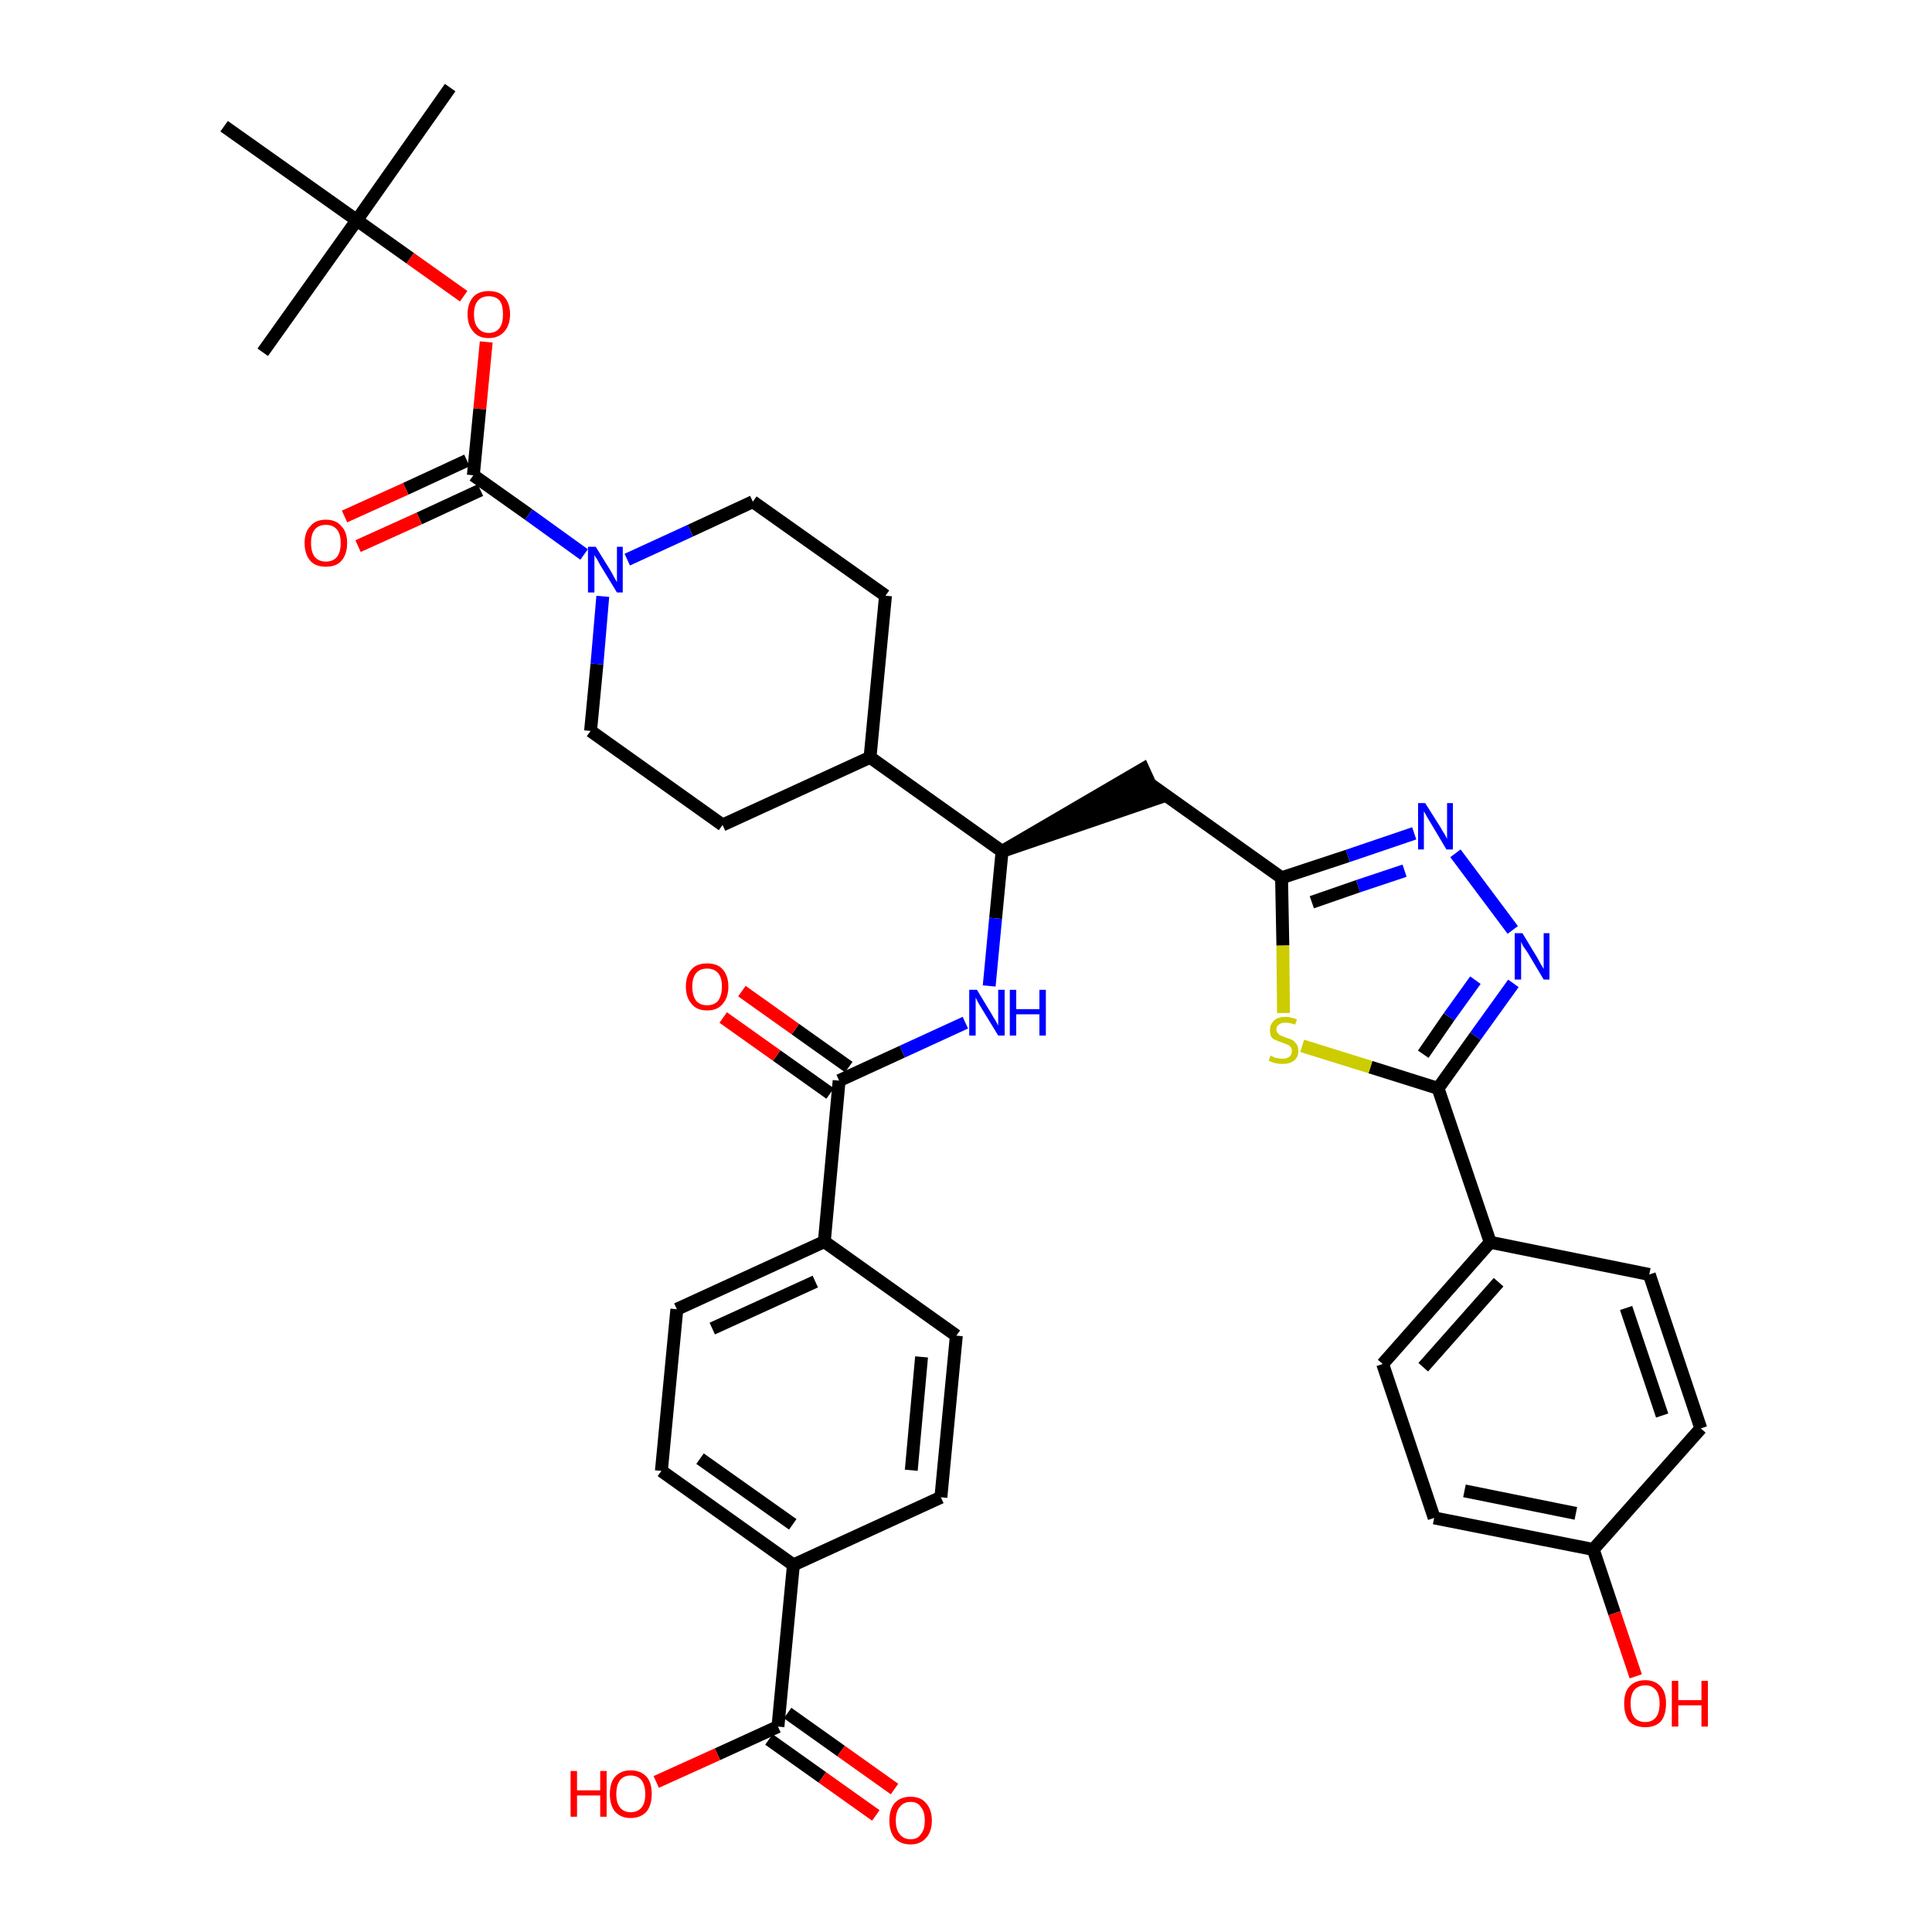 <?xml version='1.0' encoding='iso-8859-1'?>
<svg version='1.1' baseProfile='full'
              xmlns='http://www.w3.org/2000/svg'
                      xmlns:rdkit='http://www.rdkit.org/xml'
                      xmlns:xlink='http://www.w3.org/1999/xlink'
                  xml:space='preserve'
width='300px' height='300px' viewBox='0 0 300 300'>
<!-- END OF HEADER -->
<path class='bond-0 atom-0 atom-1' d='M 69.9,13.6 L 55.4,34.2' style='fill:none;fill-rule:evenodd;stroke:#000000;stroke-width:2.0px;stroke-linecap:butt;stroke-linejoin:miter;stroke-opacity:1' />
<path class='bond-1 atom-1 atom-2' d='M 55.4,34.2 L 40.8,54.7' style='fill:none;fill-rule:evenodd;stroke:#000000;stroke-width:2.0px;stroke-linecap:butt;stroke-linejoin:miter;stroke-opacity:1' />
<path class='bond-2 atom-1 atom-3' d='M 55.4,34.2 L 34.8,19.6' style='fill:none;fill-rule:evenodd;stroke:#000000;stroke-width:2.0px;stroke-linecap:butt;stroke-linejoin:miter;stroke-opacity:1' />
<path class='bond-3 atom-1 atom-4' d='M 55.4,34.2 L 63.7,40.1' style='fill:none;fill-rule:evenodd;stroke:#000000;stroke-width:2.0px;stroke-linecap:butt;stroke-linejoin:miter;stroke-opacity:1' />
<path class='bond-3 atom-1 atom-4' d='M 63.7,40.1 L 72.0,46.0' style='fill:none;fill-rule:evenodd;stroke:#FF0000;stroke-width:2.0px;stroke-linecap:butt;stroke-linejoin:miter;stroke-opacity:1' />
<path class='bond-4 atom-4 atom-5' d='M 75.5,53.1 L 74.5,63.5' style='fill:none;fill-rule:evenodd;stroke:#FF0000;stroke-width:2.0px;stroke-linecap:butt;stroke-linejoin:miter;stroke-opacity:1' />
<path class='bond-4 atom-4 atom-5' d='M 74.5,63.5 L 73.5,73.8' style='fill:none;fill-rule:evenodd;stroke:#000000;stroke-width:2.0px;stroke-linecap:butt;stroke-linejoin:miter;stroke-opacity:1' />
<path class='bond-5 atom-5 atom-6' d='M 72.5,71.5 L 63.0,75.9' style='fill:none;fill-rule:evenodd;stroke:#000000;stroke-width:2.0px;stroke-linecap:butt;stroke-linejoin:miter;stroke-opacity:1' />
<path class='bond-5 atom-5 atom-6' d='M 63.0,75.9 L 53.5,80.2' style='fill:none;fill-rule:evenodd;stroke:#FF0000;stroke-width:2.0px;stroke-linecap:butt;stroke-linejoin:miter;stroke-opacity:1' />
<path class='bond-5 atom-5 atom-6' d='M 74.6,76.1 L 65.1,80.5' style='fill:none;fill-rule:evenodd;stroke:#000000;stroke-width:2.0px;stroke-linecap:butt;stroke-linejoin:miter;stroke-opacity:1' />
<path class='bond-5 atom-5 atom-6' d='M 65.1,80.5 L 55.6,84.8' style='fill:none;fill-rule:evenodd;stroke:#FF0000;stroke-width:2.0px;stroke-linecap:butt;stroke-linejoin:miter;stroke-opacity:1' />
<path class='bond-6 atom-5 atom-7' d='M 73.5,73.8 L 82.1,79.9' style='fill:none;fill-rule:evenodd;stroke:#000000;stroke-width:2.0px;stroke-linecap:butt;stroke-linejoin:miter;stroke-opacity:1' />
<path class='bond-6 atom-5 atom-7' d='M 82.1,79.9 L 90.7,86.1' style='fill:none;fill-rule:evenodd;stroke:#0000FF;stroke-width:2.0px;stroke-linecap:butt;stroke-linejoin:miter;stroke-opacity:1' />
<path class='bond-7 atom-7 atom-8' d='M 97.4,86.9 L 107.2,82.4' style='fill:none;fill-rule:evenodd;stroke:#0000FF;stroke-width:2.0px;stroke-linecap:butt;stroke-linejoin:miter;stroke-opacity:1' />
<path class='bond-7 atom-7 atom-8' d='M 107.2,82.4 L 116.9,77.9' style='fill:none;fill-rule:evenodd;stroke:#000000;stroke-width:2.0px;stroke-linecap:butt;stroke-linejoin:miter;stroke-opacity:1' />
<path class='bond-38 atom-38 atom-7' d='M 91.7,113.5 L 92.7,103.1' style='fill:none;fill-rule:evenodd;stroke:#000000;stroke-width:2.0px;stroke-linecap:butt;stroke-linejoin:miter;stroke-opacity:1' />
<path class='bond-38 atom-38 atom-7' d='M 92.7,103.1 L 93.6,92.6' style='fill:none;fill-rule:evenodd;stroke:#0000FF;stroke-width:2.0px;stroke-linecap:butt;stroke-linejoin:miter;stroke-opacity:1' />
<path class='bond-8 atom-8 atom-9' d='M 116.9,77.9 L 137.5,92.5' style='fill:none;fill-rule:evenodd;stroke:#000000;stroke-width:2.0px;stroke-linecap:butt;stroke-linejoin:miter;stroke-opacity:1' />
<path class='bond-9 atom-9 atom-10' d='M 137.5,92.5 L 135.1,117.6' style='fill:none;fill-rule:evenodd;stroke:#000000;stroke-width:2.0px;stroke-linecap:butt;stroke-linejoin:miter;stroke-opacity:1' />
<path class='bond-10 atom-10 atom-11' d='M 135.1,117.6 L 155.6,132.2' style='fill:none;fill-rule:evenodd;stroke:#000000;stroke-width:2.0px;stroke-linecap:butt;stroke-linejoin:miter;stroke-opacity:1' />
<path class='bond-36 atom-10 atom-37' d='M 135.1,117.6 L 112.2,128.1' style='fill:none;fill-rule:evenodd;stroke:#000000;stroke-width:2.0px;stroke-linecap:butt;stroke-linejoin:miter;stroke-opacity:1' />
<path class='bond-11 atom-11 atom-12' d='M 155.6,132.2 L 179.6,124.0 L 177.5,119.4 Z' style='fill:#000000;fill-rule:evenodd;fill-opacity:1;stroke:#000000;stroke-width:2.0px;stroke-linecap:butt;stroke-linejoin:miter;stroke-opacity:1;' />
<path class='bond-24 atom-11 atom-25' d='M 155.6,132.2 L 154.6,142.6' style='fill:none;fill-rule:evenodd;stroke:#000000;stroke-width:2.0px;stroke-linecap:butt;stroke-linejoin:miter;stroke-opacity:1' />
<path class='bond-24 atom-11 atom-25' d='M 154.6,142.6 L 153.6,153.1' style='fill:none;fill-rule:evenodd;stroke:#0000FF;stroke-width:2.0px;stroke-linecap:butt;stroke-linejoin:miter;stroke-opacity:1' />
<path class='bond-12 atom-12 atom-13' d='M 178.5,121.7 L 199.0,136.3' style='fill:none;fill-rule:evenodd;stroke:#000000;stroke-width:2.0px;stroke-linecap:butt;stroke-linejoin:miter;stroke-opacity:1' />
<path class='bond-13 atom-13 atom-14' d='M 199.0,136.3 L 209.3,132.9' style='fill:none;fill-rule:evenodd;stroke:#000000;stroke-width:2.0px;stroke-linecap:butt;stroke-linejoin:miter;stroke-opacity:1' />
<path class='bond-13 atom-13 atom-14' d='M 209.3,132.9 L 219.6,129.4' style='fill:none;fill-rule:evenodd;stroke:#0000FF;stroke-width:2.0px;stroke-linecap:butt;stroke-linejoin:miter;stroke-opacity:1' />
<path class='bond-13 atom-13 atom-14' d='M 203.7,140.1 L 210.9,137.6' style='fill:none;fill-rule:evenodd;stroke:#000000;stroke-width:2.0px;stroke-linecap:butt;stroke-linejoin:miter;stroke-opacity:1' />
<path class='bond-13 atom-13 atom-14' d='M 210.9,137.6 L 218.1,135.2' style='fill:none;fill-rule:evenodd;stroke:#0000FF;stroke-width:2.0px;stroke-linecap:butt;stroke-linejoin:miter;stroke-opacity:1' />
<path class='bond-39 atom-24 atom-13' d='M 199.3,157.3 L 199.2,146.8' style='fill:none;fill-rule:evenodd;stroke:#CCCC00;stroke-width:2.0px;stroke-linecap:butt;stroke-linejoin:miter;stroke-opacity:1' />
<path class='bond-39 atom-24 atom-13' d='M 199.2,146.8 L 199.0,136.3' style='fill:none;fill-rule:evenodd;stroke:#000000;stroke-width:2.0px;stroke-linecap:butt;stroke-linejoin:miter;stroke-opacity:1' />
<path class='bond-14 atom-14 atom-15' d='M 226.0,132.5 L 234.9,144.4' style='fill:none;fill-rule:evenodd;stroke:#0000FF;stroke-width:2.0px;stroke-linecap:butt;stroke-linejoin:miter;stroke-opacity:1' />
<path class='bond-15 atom-15 atom-16' d='M 235.0,152.7 L 229.1,160.9' style='fill:none;fill-rule:evenodd;stroke:#0000FF;stroke-width:2.0px;stroke-linecap:butt;stroke-linejoin:miter;stroke-opacity:1' />
<path class='bond-15 atom-15 atom-16' d='M 229.1,160.9 L 223.3,169.0' style='fill:none;fill-rule:evenodd;stroke:#000000;stroke-width:2.0px;stroke-linecap:butt;stroke-linejoin:miter;stroke-opacity:1' />
<path class='bond-15 atom-15 atom-16' d='M 229.1,152.2 L 225.0,157.9' style='fill:none;fill-rule:evenodd;stroke:#0000FF;stroke-width:2.0px;stroke-linecap:butt;stroke-linejoin:miter;stroke-opacity:1' />
<path class='bond-15 atom-15 atom-16' d='M 225.0,157.9 L 221.0,163.7' style='fill:none;fill-rule:evenodd;stroke:#000000;stroke-width:2.0px;stroke-linecap:butt;stroke-linejoin:miter;stroke-opacity:1' />
<path class='bond-16 atom-16 atom-17' d='M 223.3,169.0 L 231.4,192.9' style='fill:none;fill-rule:evenodd;stroke:#000000;stroke-width:2.0px;stroke-linecap:butt;stroke-linejoin:miter;stroke-opacity:1' />
<path class='bond-23 atom-16 atom-24' d='M 223.3,169.0 L 212.8,165.7' style='fill:none;fill-rule:evenodd;stroke:#000000;stroke-width:2.0px;stroke-linecap:butt;stroke-linejoin:miter;stroke-opacity:1' />
<path class='bond-23 atom-16 atom-24' d='M 212.8,165.7 L 202.2,162.4' style='fill:none;fill-rule:evenodd;stroke:#CCCC00;stroke-width:2.0px;stroke-linecap:butt;stroke-linejoin:miter;stroke-opacity:1' />
<path class='bond-17 atom-17 atom-18' d='M 231.4,192.9 L 214.7,211.8' style='fill:none;fill-rule:evenodd;stroke:#000000;stroke-width:2.0px;stroke-linecap:butt;stroke-linejoin:miter;stroke-opacity:1' />
<path class='bond-17 atom-17 atom-18' d='M 232.7,199.1 L 221.0,212.3' style='fill:none;fill-rule:evenodd;stroke:#000000;stroke-width:2.0px;stroke-linecap:butt;stroke-linejoin:miter;stroke-opacity:1' />
<path class='bond-41 atom-23 atom-17' d='M 256.1,197.9 L 231.4,192.9' style='fill:none;fill-rule:evenodd;stroke:#000000;stroke-width:2.0px;stroke-linecap:butt;stroke-linejoin:miter;stroke-opacity:1' />
<path class='bond-18 atom-18 atom-19' d='M 214.7,211.8 L 222.7,235.7' style='fill:none;fill-rule:evenodd;stroke:#000000;stroke-width:2.0px;stroke-linecap:butt;stroke-linejoin:miter;stroke-opacity:1' />
<path class='bond-19 atom-19 atom-20' d='M 222.7,235.7 L 247.4,240.6' style='fill:none;fill-rule:evenodd;stroke:#000000;stroke-width:2.0px;stroke-linecap:butt;stroke-linejoin:miter;stroke-opacity:1' />
<path class='bond-19 atom-19 atom-20' d='M 227.4,231.5 L 244.7,235.0' style='fill:none;fill-rule:evenodd;stroke:#000000;stroke-width:2.0px;stroke-linecap:butt;stroke-linejoin:miter;stroke-opacity:1' />
<path class='bond-20 atom-20 atom-21' d='M 247.4,240.6 L 250.7,250.5' style='fill:none;fill-rule:evenodd;stroke:#000000;stroke-width:2.0px;stroke-linecap:butt;stroke-linejoin:miter;stroke-opacity:1' />
<path class='bond-20 atom-20 atom-21' d='M 250.7,250.5 L 254.0,260.3' style='fill:none;fill-rule:evenodd;stroke:#FF0000;stroke-width:2.0px;stroke-linecap:butt;stroke-linejoin:miter;stroke-opacity:1' />
<path class='bond-21 atom-20 atom-22' d='M 247.4,240.6 L 264.1,221.8' style='fill:none;fill-rule:evenodd;stroke:#000000;stroke-width:2.0px;stroke-linecap:butt;stroke-linejoin:miter;stroke-opacity:1' />
<path class='bond-22 atom-22 atom-23' d='M 264.1,221.8 L 256.1,197.9' style='fill:none;fill-rule:evenodd;stroke:#000000;stroke-width:2.0px;stroke-linecap:butt;stroke-linejoin:miter;stroke-opacity:1' />
<path class='bond-22 atom-22 atom-23' d='M 258.1,219.8 L 252.5,203.1' style='fill:none;fill-rule:evenodd;stroke:#000000;stroke-width:2.0px;stroke-linecap:butt;stroke-linejoin:miter;stroke-opacity:1' />
<path class='bond-25 atom-25 atom-26' d='M 149.9,158.8 L 140.1,163.3' style='fill:none;fill-rule:evenodd;stroke:#0000FF;stroke-width:2.0px;stroke-linecap:butt;stroke-linejoin:miter;stroke-opacity:1' />
<path class='bond-25 atom-25 atom-26' d='M 140.1,163.3 L 130.3,167.8' style='fill:none;fill-rule:evenodd;stroke:#000000;stroke-width:2.0px;stroke-linecap:butt;stroke-linejoin:miter;stroke-opacity:1' />
<path class='bond-26 atom-26 atom-27' d='M 131.8,165.7 L 123.5,159.8' style='fill:none;fill-rule:evenodd;stroke:#000000;stroke-width:2.0px;stroke-linecap:butt;stroke-linejoin:miter;stroke-opacity:1' />
<path class='bond-26 atom-26 atom-27' d='M 123.5,159.8 L 115.2,153.9' style='fill:none;fill-rule:evenodd;stroke:#FF0000;stroke-width:2.0px;stroke-linecap:butt;stroke-linejoin:miter;stroke-opacity:1' />
<path class='bond-26 atom-26 atom-27' d='M 128.9,169.8 L 120.6,163.9' style='fill:none;fill-rule:evenodd;stroke:#000000;stroke-width:2.0px;stroke-linecap:butt;stroke-linejoin:miter;stroke-opacity:1' />
<path class='bond-26 atom-26 atom-27' d='M 120.6,163.9 L 112.3,158.0' style='fill:none;fill-rule:evenodd;stroke:#FF0000;stroke-width:2.0px;stroke-linecap:butt;stroke-linejoin:miter;stroke-opacity:1' />
<path class='bond-27 atom-26 atom-28' d='M 130.3,167.8 L 128.0,192.8' style='fill:none;fill-rule:evenodd;stroke:#000000;stroke-width:2.0px;stroke-linecap:butt;stroke-linejoin:miter;stroke-opacity:1' />
<path class='bond-28 atom-28 atom-29' d='M 128.0,192.8 L 105.1,203.3' style='fill:none;fill-rule:evenodd;stroke:#000000;stroke-width:2.0px;stroke-linecap:butt;stroke-linejoin:miter;stroke-opacity:1' />
<path class='bond-28 atom-28 atom-29' d='M 126.6,199.0 L 110.6,206.3' style='fill:none;fill-rule:evenodd;stroke:#000000;stroke-width:2.0px;stroke-linecap:butt;stroke-linejoin:miter;stroke-opacity:1' />
<path class='bond-40 atom-36 atom-28' d='M 148.5,207.4 L 128.0,192.8' style='fill:none;fill-rule:evenodd;stroke:#000000;stroke-width:2.0px;stroke-linecap:butt;stroke-linejoin:miter;stroke-opacity:1' />
<path class='bond-29 atom-29 atom-30' d='M 105.1,203.3 L 102.7,228.4' style='fill:none;fill-rule:evenodd;stroke:#000000;stroke-width:2.0px;stroke-linecap:butt;stroke-linejoin:miter;stroke-opacity:1' />
<path class='bond-30 atom-30 atom-31' d='M 102.7,228.4 L 123.2,243.0' style='fill:none;fill-rule:evenodd;stroke:#000000;stroke-width:2.0px;stroke-linecap:butt;stroke-linejoin:miter;stroke-opacity:1' />
<path class='bond-30 atom-30 atom-31' d='M 108.7,226.5 L 123.1,236.7' style='fill:none;fill-rule:evenodd;stroke:#000000;stroke-width:2.0px;stroke-linecap:butt;stroke-linejoin:miter;stroke-opacity:1' />
<path class='bond-31 atom-31 atom-32' d='M 123.2,243.0 L 120.8,268.1' style='fill:none;fill-rule:evenodd;stroke:#000000;stroke-width:2.0px;stroke-linecap:butt;stroke-linejoin:miter;stroke-opacity:1' />
<path class='bond-34 atom-31 atom-35' d='M 123.2,243.0 L 146.1,232.5' style='fill:none;fill-rule:evenodd;stroke:#000000;stroke-width:2.0px;stroke-linecap:butt;stroke-linejoin:miter;stroke-opacity:1' />
<path class='bond-32 atom-32 atom-33' d='M 119.4,270.1 L 127.7,276.0' style='fill:none;fill-rule:evenodd;stroke:#000000;stroke-width:2.0px;stroke-linecap:butt;stroke-linejoin:miter;stroke-opacity:1' />
<path class='bond-32 atom-32 atom-33' d='M 127.7,276.0 L 136.0,281.9' style='fill:none;fill-rule:evenodd;stroke:#FF0000;stroke-width:2.0px;stroke-linecap:butt;stroke-linejoin:miter;stroke-opacity:1' />
<path class='bond-32 atom-32 atom-33' d='M 122.3,266.0 L 130.6,271.9' style='fill:none;fill-rule:evenodd;stroke:#000000;stroke-width:2.0px;stroke-linecap:butt;stroke-linejoin:miter;stroke-opacity:1' />
<path class='bond-32 atom-32 atom-33' d='M 130.6,271.9 L 138.9,277.8' style='fill:none;fill-rule:evenodd;stroke:#FF0000;stroke-width:2.0px;stroke-linecap:butt;stroke-linejoin:miter;stroke-opacity:1' />
<path class='bond-33 atom-32 atom-34' d='M 120.8,268.1 L 111.4,272.4' style='fill:none;fill-rule:evenodd;stroke:#000000;stroke-width:2.0px;stroke-linecap:butt;stroke-linejoin:miter;stroke-opacity:1' />
<path class='bond-33 atom-32 atom-34' d='M 111.4,272.4 L 101.9,276.7' style='fill:none;fill-rule:evenodd;stroke:#FF0000;stroke-width:2.0px;stroke-linecap:butt;stroke-linejoin:miter;stroke-opacity:1' />
<path class='bond-35 atom-35 atom-36' d='M 146.1,232.5 L 148.5,207.4' style='fill:none;fill-rule:evenodd;stroke:#000000;stroke-width:2.0px;stroke-linecap:butt;stroke-linejoin:miter;stroke-opacity:1' />
<path class='bond-35 atom-35 atom-36' d='M 141.5,228.3 L 143.1,210.7' style='fill:none;fill-rule:evenodd;stroke:#000000;stroke-width:2.0px;stroke-linecap:butt;stroke-linejoin:miter;stroke-opacity:1' />
<path class='bond-37 atom-37 atom-38' d='M 112.2,128.1 L 91.7,113.5' style='fill:none;fill-rule:evenodd;stroke:#000000;stroke-width:2.0px;stroke-linecap:butt;stroke-linejoin:miter;stroke-opacity:1' />
<path  class='atom-4' d='M 72.6 48.8
Q 72.6 47.1, 73.5 46.1
Q 74.3 45.2, 75.9 45.2
Q 77.5 45.2, 78.3 46.1
Q 79.2 47.1, 79.2 48.8
Q 79.2 50.5, 78.3 51.5
Q 77.4 52.5, 75.9 52.5
Q 74.3 52.5, 73.5 51.5
Q 72.6 50.5, 72.6 48.8
M 75.9 51.7
Q 77.0 51.7, 77.6 50.9
Q 78.1 50.2, 78.1 48.8
Q 78.1 47.4, 77.6 46.7
Q 77.0 46.0, 75.9 46.0
Q 74.8 46.0, 74.2 46.7
Q 73.6 47.4, 73.6 48.8
Q 73.6 50.2, 74.2 50.9
Q 74.8 51.7, 75.9 51.7
' fill='#FF0000'/>
<path  class='atom-6' d='M 47.3 84.3
Q 47.3 82.6, 48.2 81.7
Q 49.0 80.7, 50.6 80.7
Q 52.2 80.7, 53.0 81.7
Q 53.9 82.6, 53.9 84.3
Q 53.9 86.1, 53.0 87.1
Q 52.2 88.0, 50.6 88.0
Q 49.0 88.0, 48.2 87.1
Q 47.3 86.1, 47.3 84.3
M 50.6 87.2
Q 51.7 87.2, 52.3 86.5
Q 52.9 85.8, 52.9 84.3
Q 52.9 82.9, 52.3 82.2
Q 51.7 81.5, 50.6 81.5
Q 49.5 81.5, 48.9 82.2
Q 48.3 82.9, 48.3 84.3
Q 48.3 85.8, 48.9 86.5
Q 49.5 87.2, 50.6 87.2
' fill='#FF0000'/>
<path  class='atom-7' d='M 92.5 84.9
L 94.8 88.6
Q 95.0 89.0, 95.4 89.7
Q 95.8 90.4, 95.8 90.4
L 95.8 84.9
L 96.7 84.9
L 96.7 92.0
L 95.8 92.0
L 93.3 87.9
Q 93.0 87.4, 92.7 86.8
Q 92.3 86.3, 92.3 86.1
L 92.3 92.0
L 91.3 92.0
L 91.3 84.9
L 92.5 84.9
' fill='#0000FF'/>
<path  class='atom-14' d='M 221.3 124.7
L 223.7 128.5
Q 223.9 128.9, 224.3 129.5
Q 224.7 130.2, 224.7 130.3
L 224.7 124.7
L 225.6 124.7
L 225.6 131.9
L 224.6 131.9
L 222.1 127.7
Q 221.8 127.2, 221.5 126.7
Q 221.2 126.1, 221.1 126.0
L 221.1 131.9
L 220.2 131.9
L 220.2 124.7
L 221.3 124.7
' fill='#0000FF'/>
<path  class='atom-15' d='M 236.4 144.9
L 238.7 148.7
Q 238.9 149.1, 239.3 149.8
Q 239.7 150.4, 239.7 150.5
L 239.7 144.9
L 240.6 144.9
L 240.6 152.1
L 239.7 152.1
L 237.2 147.9
Q 236.9 147.5, 236.5 146.9
Q 236.2 146.3, 236.2 146.2
L 236.2 152.1
L 235.2 152.1
L 235.2 144.9
L 236.4 144.9
' fill='#0000FF'/>
<path  class='atom-21' d='M 252.2 264.5
Q 252.2 262.8, 253.0 261.9
Q 253.9 260.9, 255.5 260.9
Q 257.0 260.9, 257.9 261.9
Q 258.7 262.8, 258.7 264.5
Q 258.7 266.3, 257.9 267.3
Q 257.0 268.2, 255.5 268.2
Q 253.9 268.2, 253.0 267.3
Q 252.2 266.3, 252.2 264.5
M 255.5 267.4
Q 256.5 267.4, 257.1 266.7
Q 257.7 266.0, 257.7 264.5
Q 257.7 263.1, 257.1 262.4
Q 256.5 261.7, 255.5 261.7
Q 254.4 261.7, 253.8 262.4
Q 253.2 263.1, 253.2 264.5
Q 253.2 266.0, 253.8 266.7
Q 254.4 267.4, 255.5 267.4
' fill='#FF0000'/>
<path  class='atom-21' d='M 259.6 261.0
L 260.6 261.0
L 260.6 264.0
L 264.2 264.0
L 264.2 261.0
L 265.2 261.0
L 265.2 268.1
L 264.2 268.1
L 264.2 264.8
L 260.6 264.8
L 260.6 268.1
L 259.6 268.1
L 259.6 261.0
' fill='#FF0000'/>
<path  class='atom-24' d='M 197.3 163.9
Q 197.4 164.0, 197.7 164.1
Q 198.0 164.3, 198.4 164.3
Q 198.8 164.4, 199.1 164.4
Q 199.8 164.4, 200.2 164.1
Q 200.6 163.8, 200.6 163.2
Q 200.6 162.8, 200.4 162.6
Q 200.2 162.3, 199.9 162.2
Q 199.6 162.1, 199.1 161.9
Q 198.5 161.7, 198.1 161.5
Q 197.7 161.4, 197.4 161.0
Q 197.2 160.6, 197.2 159.9
Q 197.2 159.1, 197.8 158.5
Q 198.4 157.9, 199.6 157.9
Q 200.4 157.9, 201.4 158.3
L 201.1 159.1
Q 200.3 158.8, 199.6 158.8
Q 198.9 158.8, 198.6 159.1
Q 198.2 159.3, 198.2 159.8
Q 198.2 160.2, 198.4 160.4
Q 198.6 160.7, 198.9 160.8
Q 199.1 160.9, 199.6 161.1
Q 200.3 161.3, 200.7 161.5
Q 201.0 161.7, 201.3 162.1
Q 201.6 162.5, 201.6 163.2
Q 201.6 164.2, 200.9 164.7
Q 200.3 165.2, 199.2 165.2
Q 198.5 165.2, 198.1 165.1
Q 197.6 165.0, 197.0 164.7
L 197.3 163.9
' fill='#CCCC00'/>
<path  class='atom-25' d='M 151.7 153.7
L 154.0 157.5
Q 154.2 157.9, 154.6 158.5
Q 155.0 159.2, 155.0 159.3
L 155.0 153.7
L 156.0 153.7
L 156.0 160.8
L 155.0 160.8
L 152.5 156.7
Q 152.2 156.2, 151.9 155.7
Q 151.6 155.1, 151.5 154.9
L 151.5 160.8
L 150.5 160.8
L 150.5 153.7
L 151.7 153.7
' fill='#0000FF'/>
<path  class='atom-25' d='M 156.8 153.7
L 157.8 153.7
L 157.8 156.7
L 161.4 156.7
L 161.4 153.7
L 162.4 153.7
L 162.4 160.8
L 161.4 160.8
L 161.4 157.5
L 157.8 157.5
L 157.8 160.8
L 156.8 160.8
L 156.8 153.7
' fill='#0000FF'/>
<path  class='atom-27' d='M 106.5 153.2
Q 106.5 151.5, 107.4 150.5
Q 108.2 149.6, 109.8 149.6
Q 111.4 149.6, 112.2 150.5
Q 113.1 151.5, 113.1 153.2
Q 113.1 154.9, 112.2 155.9
Q 111.4 156.9, 109.8 156.9
Q 108.2 156.9, 107.4 155.9
Q 106.5 154.9, 106.5 153.2
M 109.8 156.1
Q 110.9 156.1, 111.5 155.4
Q 112.1 154.6, 112.1 153.2
Q 112.1 151.8, 111.5 151.1
Q 110.9 150.4, 109.8 150.4
Q 108.7 150.4, 108.1 151.1
Q 107.5 151.8, 107.5 153.2
Q 107.5 154.6, 108.1 155.4
Q 108.7 156.1, 109.8 156.1
' fill='#FF0000'/>
<path  class='atom-33' d='M 138.1 282.7
Q 138.1 281.0, 138.9 280.0
Q 139.8 279.0, 141.4 279.0
Q 143.0 279.0, 143.8 280.0
Q 144.7 281.0, 144.7 282.7
Q 144.7 284.4, 143.8 285.4
Q 142.9 286.4, 141.4 286.4
Q 139.8 286.4, 138.9 285.4
Q 138.1 284.4, 138.1 282.7
M 141.4 285.6
Q 142.5 285.6, 143.0 284.8
Q 143.6 284.1, 143.6 282.7
Q 143.6 281.3, 143.0 280.6
Q 142.5 279.8, 141.4 279.8
Q 140.3 279.8, 139.7 280.6
Q 139.1 281.3, 139.1 282.7
Q 139.1 284.1, 139.7 284.8
Q 140.3 285.6, 141.4 285.6
' fill='#FF0000'/>
<path  class='atom-34' d='M 88.6 275.0
L 89.6 275.0
L 89.6 278.0
L 93.2 278.0
L 93.2 275.0
L 94.2 275.0
L 94.2 282.1
L 93.2 282.1
L 93.2 278.8
L 89.6 278.8
L 89.6 282.1
L 88.6 282.1
L 88.6 275.0
' fill='#FF0000'/>
<path  class='atom-34' d='M 94.7 278.6
Q 94.7 276.8, 95.5 275.9
Q 96.4 274.9, 97.9 274.9
Q 99.5 274.9, 100.4 275.9
Q 101.2 276.8, 101.2 278.6
Q 101.2 280.3, 100.4 281.3
Q 99.5 282.3, 97.9 282.3
Q 96.4 282.3, 95.5 281.3
Q 94.7 280.3, 94.7 278.6
M 97.9 281.4
Q 99.0 281.4, 99.6 280.7
Q 100.2 280.0, 100.2 278.6
Q 100.2 277.2, 99.6 276.4
Q 99.0 275.7, 97.9 275.7
Q 96.9 275.7, 96.3 276.4
Q 95.7 277.1, 95.7 278.6
Q 95.7 280.0, 96.3 280.7
Q 96.9 281.4, 97.9 281.4
' fill='#FF0000'/>
</svg>
